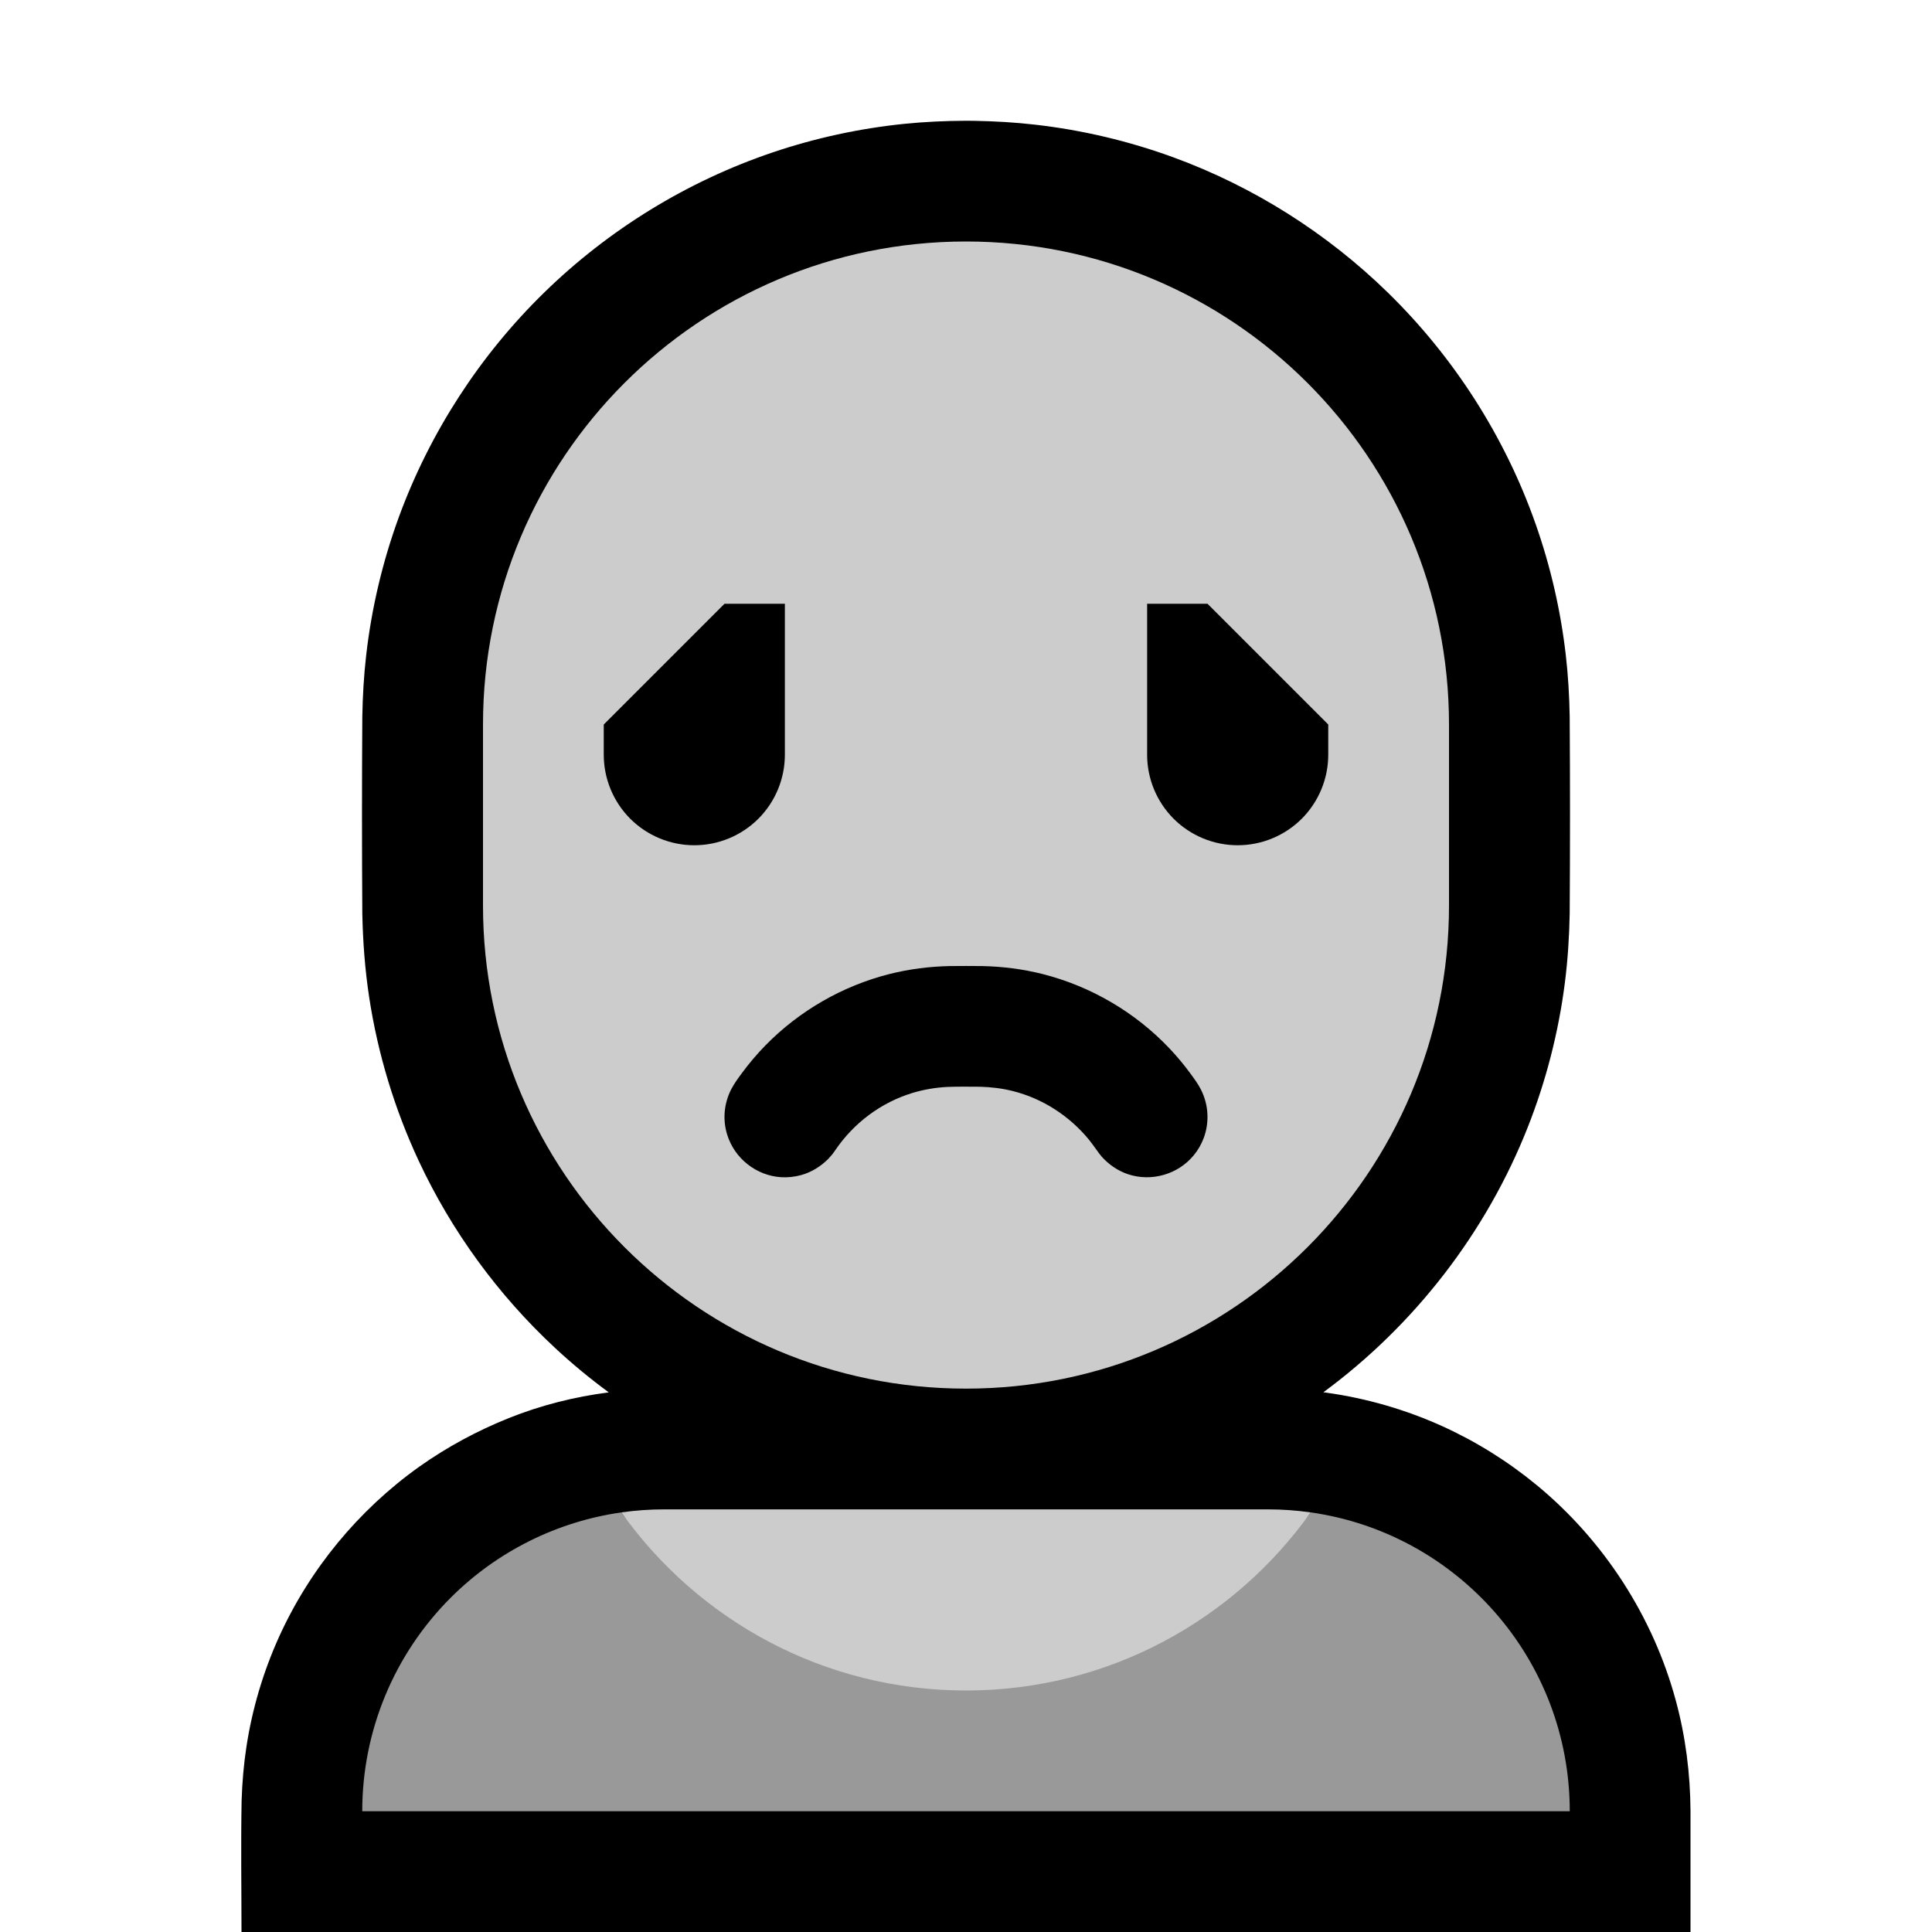 <?xml version="1.0" encoding="UTF-8"?>
<!DOCTYPE svg  PUBLIC '-//W3C//DTD SVG 1.1//EN'  'http://www.w3.org/Graphics/SVG/1.1/DTD/svg11.dtd'>
<svg clip-rule="evenodd" fill-rule="evenodd" stroke-linejoin="round" stroke-miterlimit="2" version="1.1" viewBox="0 0 32 32" xml:space="preserve" xmlns="http://www.w3.org/2000/svg">

    <rect id="person_frowning" width="32" height="32" fill="none"/>
    <g id="outline">
        <path d="m10.083 23.062c-0.313-0.23-0.612-0.477-0.895-0.741-0.94-0.875-1.71-1.931-2.253-3.094-0.4-0.858-0.677-1.771-0.82-2.707-0.07-0.461-0.105-0.925-0.114-1.391-7e-3 -1.086-7e-3 -2.172 0-3.258 6e-3 -0.34 0.025-0.679 0.064-1.017 0.089-0.782 0.272-1.553 0.542-2.292 0.513-1.399 1.341-2.677 2.407-3.717 1.067-1.042 2.366-1.841 3.779-2.319 0.708-0.24 1.443-0.399 2.187-0.475 0.337-0.034 0.675-0.049 1.014-0.051 0.045 0 0.09 0 0.135 1e-3 0.34 6e-3 0.679 0.025 1.017 0.064 0.782 0.089 1.553 0.272 2.292 0.542 1.324 0.485 2.539 1.253 3.548 2.238 1.095 1.069 1.94 2.388 2.448 3.832 0.248 0.704 0.416 1.436 0.501 2.177 0.039 0.338 0.058 0.677 0.064 1.017 7e-3 1.086 7e-3 2.172 0 3.258-7e-3 0.382-0.031 0.763-0.079 1.142-0.104 0.82-0.311 1.627-0.614 2.396-0.689 1.747-1.876 3.281-3.386 4.393 0.019 3e-3 0.037 5e-3 0.056 8e-3 0.657 0.092 1.301 0.278 1.906 0.551 0.564 0.255 1.094 0.586 1.572 0.98 1.112 0.918 1.927 2.177 2.303 3.569 0.162 0.596 0.239 1.209 0.243 1.826v2.006h-24c0-0.717-0.012-1.454 2e-3 -2.18 0.01-0.296 0.034-0.591 0.079-0.884 0.095-0.626 0.277-1.24 0.538-1.818 0.509-1.126 1.32-2.109 2.327-2.826 0.46-0.326 0.958-0.594 1.481-0.804 0.532-0.213 1.089-0.353 1.656-0.426z"/>
    </g>
    <g id="emoji">
        <path d="m21.709 25.05c2.425 0.344 4.291 2.429 4.291 4.95h-20v-2e-3c0-1.326 0.527-2.597 1.464-3.534 0.769-0.769 1.763-1.262 2.828-1.414 1.269 1.785 10.148 1.785 11.417 0z" fill="#999"/>
        <path d="m10.292 25.05c0.232-0.033 0.468-0.05 0.706-0.05h10.002c0.241 0 0.477 0.017 0.709 0.05-1.269 1.785-3.354 2.95-5.709 2.95s-4.439-1.165-5.708-2.95z" fill="#ccc"/>
        <path d="m24 12c0-4.418-3.582-8-8-8s-8 3.582-8 8v3c0 4.418 3.582 8 8 8s8-3.582 8-8v-3z" fill="#ccc"/>
        <clipPath id="_clip1">
            <path d="m24 12c0-4.418-3.582-8-8-8s-8 3.582-8 8v3c0 4.418 3.582 8 8 8s8-3.582 8-8v-3z"/>
        </clipPath>
        <g clip-path="url(#_clip1)">
            <path d="m16.266 16.001c0.338 7e-3 0.673 0.049 1.002 0.132 0.798 0.202 1.533 0.632 2.1 1.23 0.124 0.131 0.24 0.269 0.346 0.414 0.063 0.086 0.128 0.173 0.176 0.267 0.066 0.13 0.104 0.273 0.109 0.418 5e-3 0.129-0.015 0.258-0.059 0.38-0.039 0.106-0.095 0.205-0.167 0.292-0.26 0.318-0.702 0.445-1.092 0.314-0.171-0.058-0.316-0.16-0.436-0.293-0.031-0.037-0.059-0.075-0.087-0.116-2e-3 -3e-3 9e-3 0.015 7e-3 0.011-0.042-0.059-0.083-0.117-0.129-0.174-0.324-0.393-0.763-0.679-1.258-0.804-0.178-0.045-0.36-0.067-0.543-0.072-0.181-1e-3 -0.363-4e-3 -0.544 3e-3 -0.194 0.01-0.386 0.042-0.573 0.098-0.525 0.159-0.977 0.498-1.284 0.951l6e-3 -9e-3c-0.027 0.04-0.027 0.039-0.056 0.078-0.031 0.037-0.031 0.037-0.064 0.073-0.127 0.126-0.277 0.221-0.451 0.269-0.109 0.03-0.222 0.042-0.335 0.035-0.41-0.027-0.77-0.313-0.89-0.706-0.038-0.123-0.052-0.254-0.04-0.382s0.048-0.254 0.108-0.369c0.048-0.093 0.111-0.179 0.174-0.264 0.12-0.163 0.251-0.318 0.393-0.463 0.56-0.572 1.277-0.985 2.053-1.181 0.329-0.083 0.664-0.125 1.002-0.132 0.177-2e-3 0.355-2e-3 0.532 0zm-3.266-6.001v2.5c0 0.398-0.158 0.779-0.439 1.061-0.282 0.281-0.663 0.439-1.061 0.439s-0.779-0.158-1.061-0.439c-0.281-0.282-0.439-0.663-0.439-1.061v-0.5l2-2h1zm7 0 2 2v0.5c0 0.398-0.158 0.779-0.439 1.061-0.282 0.281-0.663 0.439-1.061 0.439s-0.779-0.158-1.061-0.439c-0.281-0.282-0.439-0.663-0.439-1.061v-2.5h1z"/>
        </g>
    </g>
</svg>

